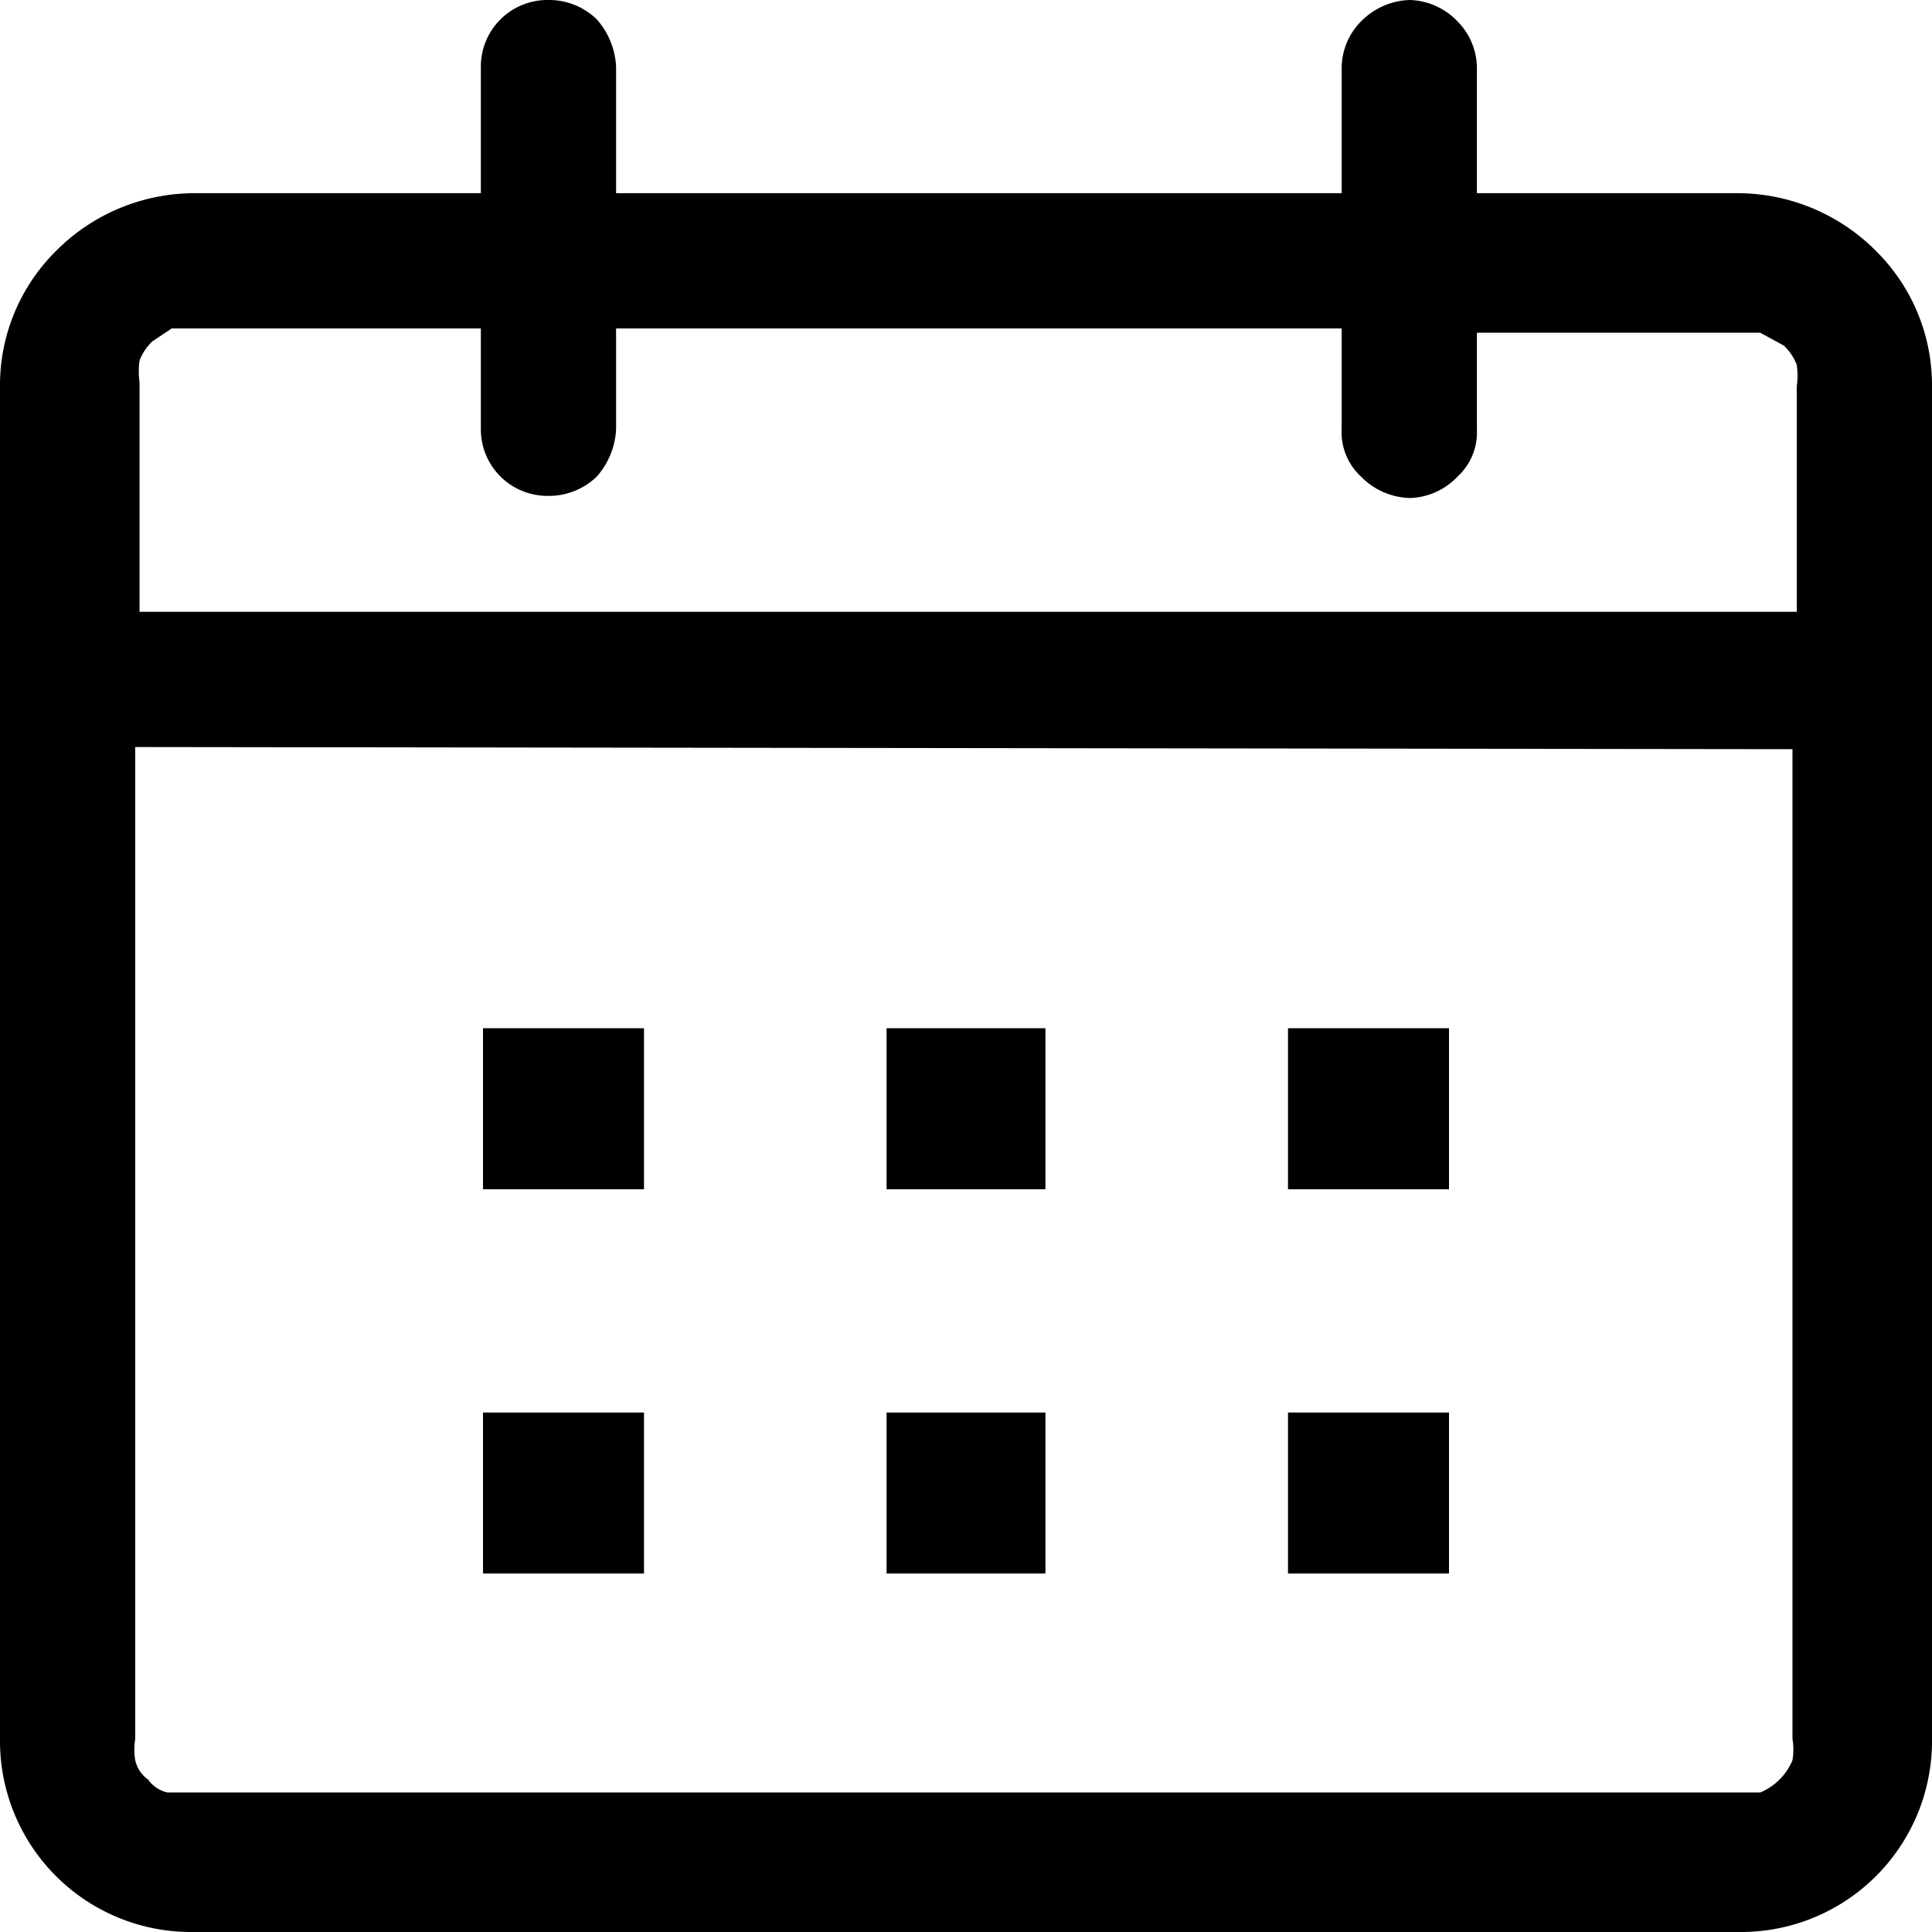 <svg id="Layer_1" data-name="Layer 1" xmlns="http://www.w3.org/2000/svg" xmlns:xlink="http://www.w3.org/1999/xlink" viewBox="0 0 9 9"><defs><style>.cls-1{fill:none;}.cls-2{clip-path:url(#clip-path);}</style><clipPath id="clip-path"><rect class="cls-1" width="9" height="9"/></clipPath></defs><g class="cls-2"><path d="M2.55,0a.32.32,0,0,1,.23.09.36.36,0,0,1,.09.22V.9H6.25V.32A.31.31,0,0,1,6.34.1.33.33,0,0,1,6.57,0a.32.32,0,0,1,.22.1.31.31,0,0,1,.09.22V.9H8.1a.91.91,0,0,1,.64.27A.88.88,0,0,1,9,1.8V8.1a.89.89,0,0,1-.9.9H.9A.89.89,0,0,1,0,8.1V1.8a.88.88,0,0,1,.26-.63A.91.91,0,0,1,.9.9H2.24V.31A.31.31,0,0,1,2.55,0ZM.63,3.48V8.1a.3.3,0,0,0,0,.1.15.15,0,0,0,.06.09.15.15,0,0,0,.09.06l.1,0H8.1l.1,0a.28.28,0,0,0,.15-.15.3.3,0,0,0,0-.1V3.49ZM3,6.58v.75H2.25V6.58Zm1.87,0v.75H4.13V6.58Zm1.88,0v.75H6V6.58ZM3,4.79v.75H2.25V4.79Zm1.87,0v.75H4.13V4.79Zm1.88,0v.75H6V4.79ZM2.24,1.53H.9l-.1,0-.09.06a.24.24,0,0,0-.06.09.36.36,0,0,0,0,.1V2.85H8.37V1.8a.36.36,0,0,0,0-.1.24.24,0,0,0-.06-.09L8.2,1.55l-.1,0H6.88V2a.28.28,0,0,1-.09.22.32.32,0,0,1-.22.1.33.33,0,0,1-.23-.1A.28.28,0,0,1,6.25,2V1.53H2.87V2a.36.36,0,0,1-.09.22.32.32,0,0,1-.23.09A.31.31,0,0,1,2.24,2Z"/></g></svg>
